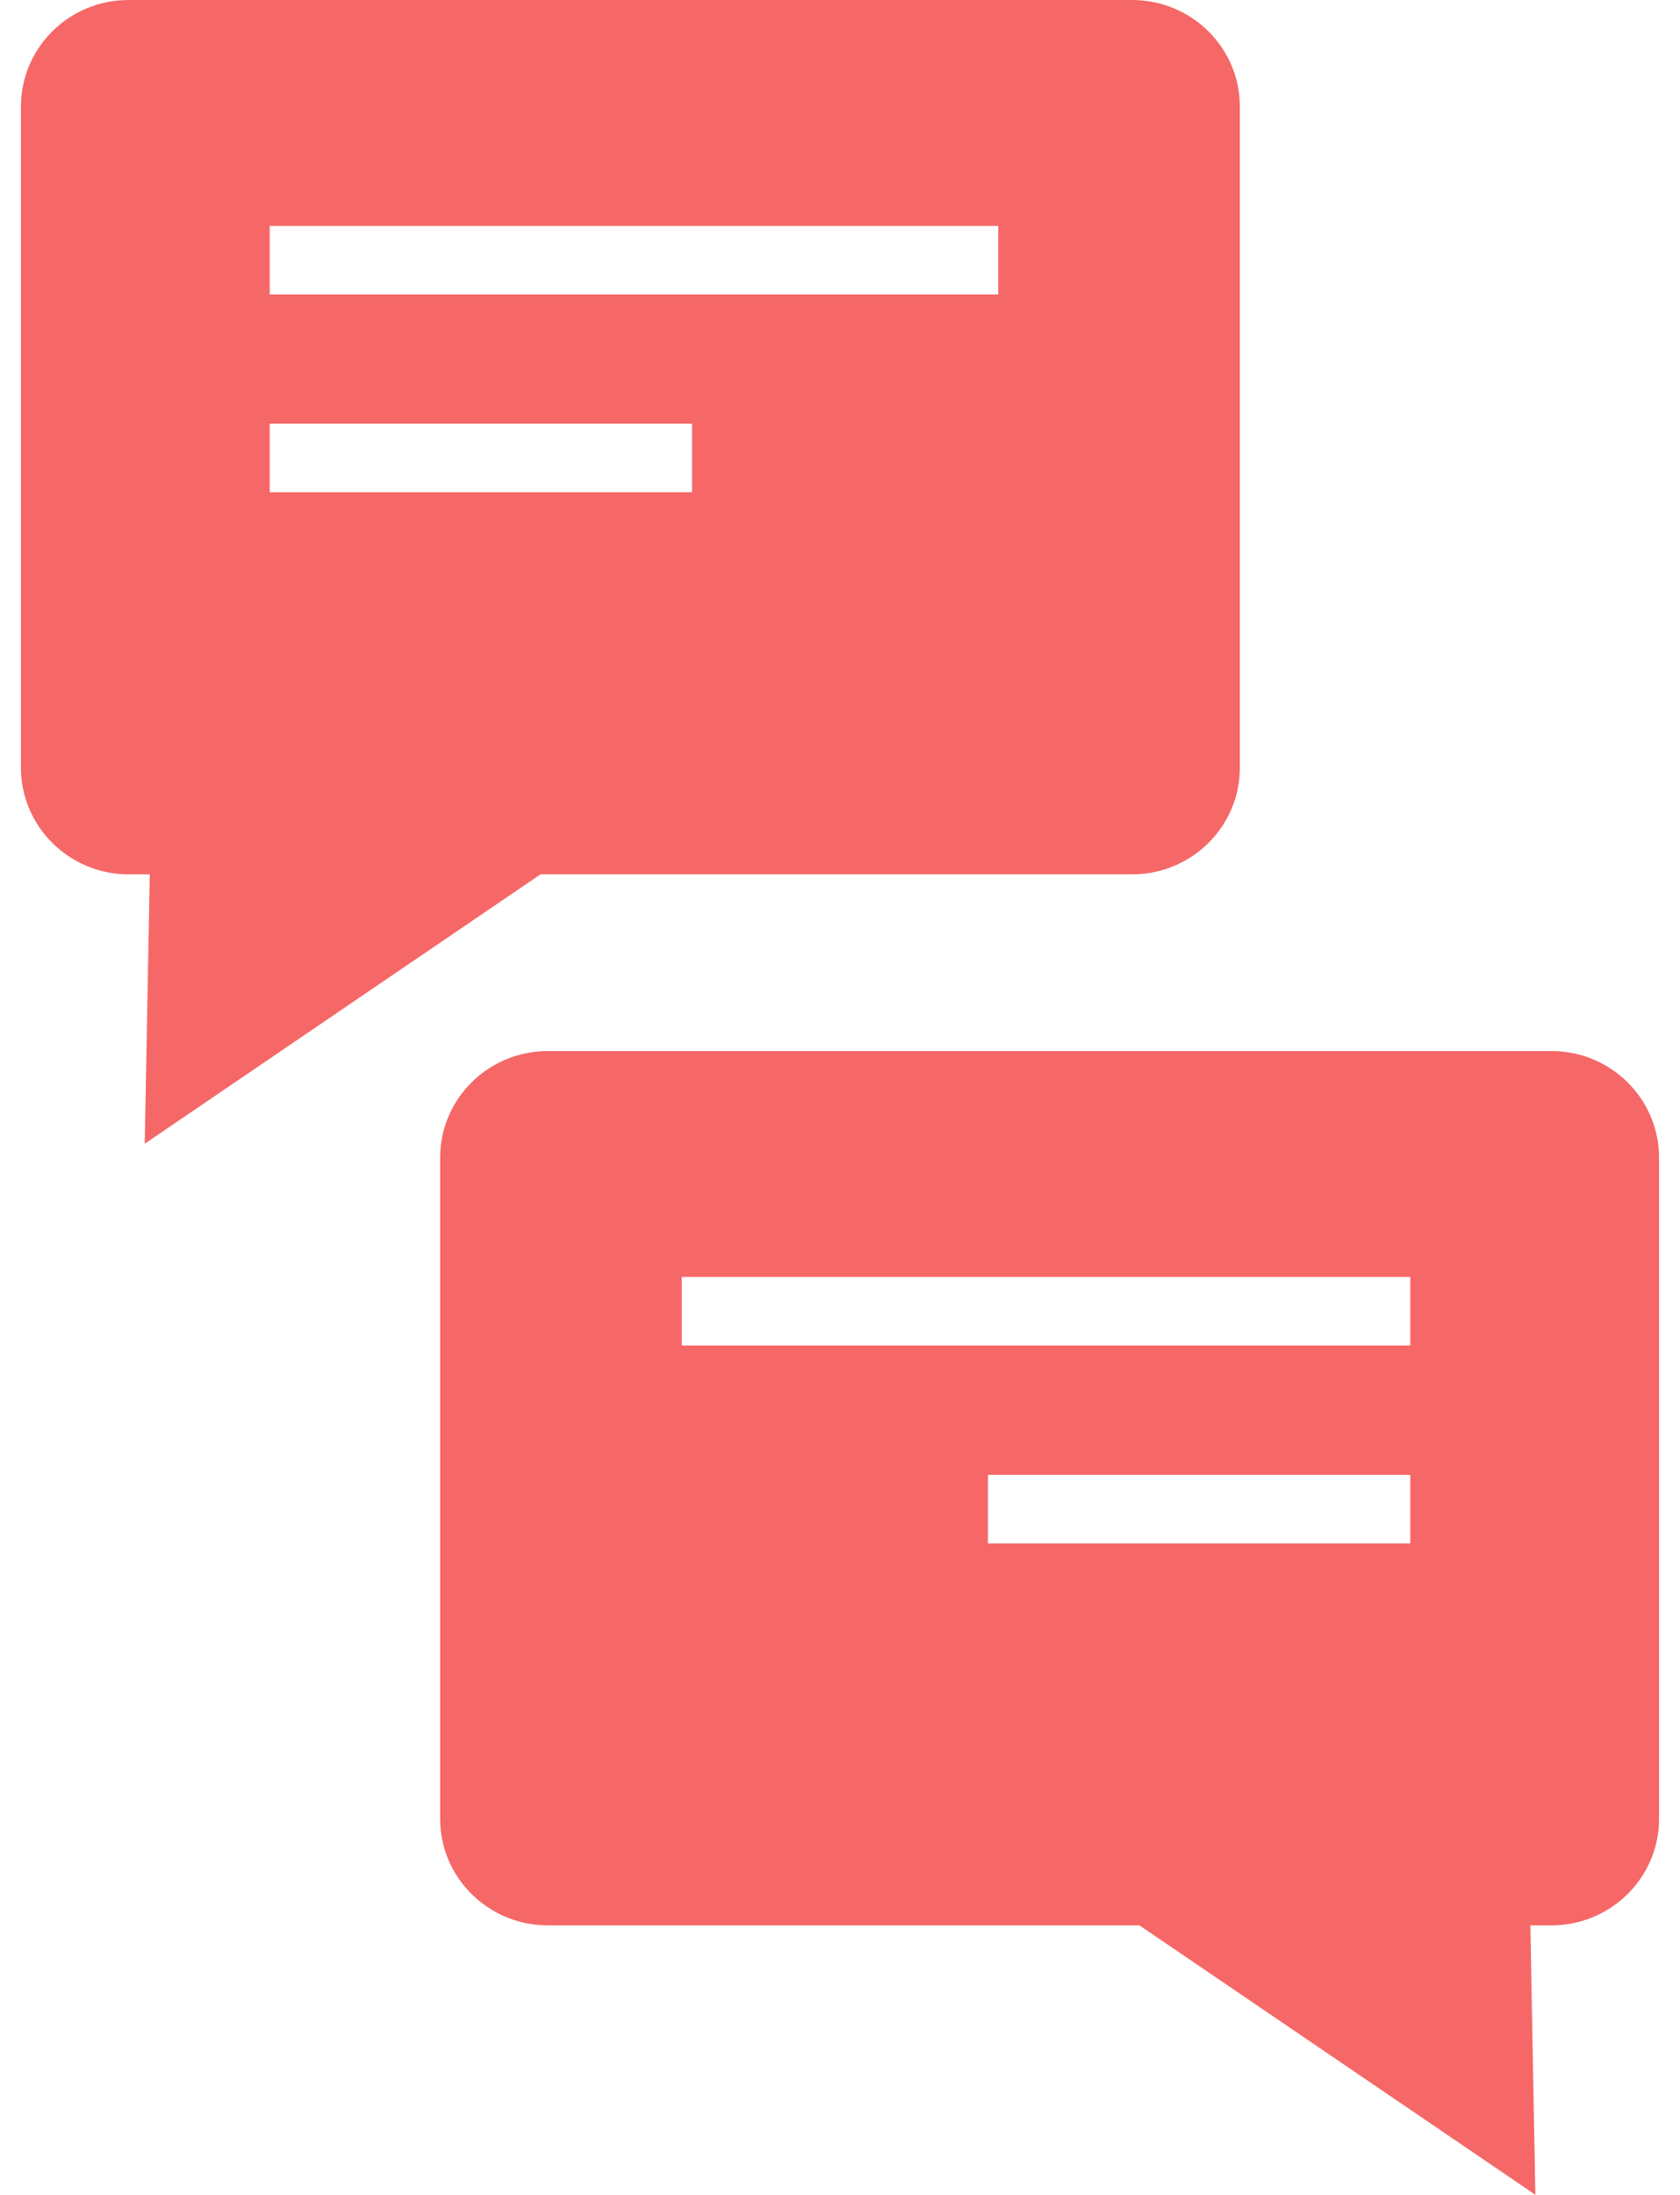 <?xml version="1.0" encoding="UTF-8" standalone="no"?>
<svg width="36px" height="47px" viewBox="0 0 36 47" version="1.1" xmlns="http://www.w3.org/2000/svg" xmlns:xlink="http://www.w3.org/1999/xlink">
    <!-- Generator: Sketch 3.7.2 (28276) - http://www.bohemiancoding.com/sketch -->
    <title>Page 1</title>
    <desc>Created with Sketch.</desc>
    <defs></defs>
    <g id="Get-Involved" stroke="none" stroke-width="1" fill="none" fill-rule="evenodd">
        <g transform="translate(-668, -1355)" id="CONTENT" fill="#F56867">
            <g transform="translate(525, 523)">
                <g id="GOOGLE" transform="translate(143, 832)">
                    <g id="Page-1">
                        <path d="M11.583,18.722 L24.261,18.722 C25.532,18.722 26.568,17.701 26.568,16.442 L26.568,2.279 C26.568,1.023 25.535,0 24.261,0 L2.753,0 C1.483,0 0.449,1.021 0.449,2.279 L0.449,16.442 C0.449,17.698 1.483,18.722 2.753,18.722 L3.21,18.722 L3.101,24.491 L11.583,18.722 Z M5.78,4.837 L21.39,4.837 L21.39,6.306 L5.78,6.306 L5.78,4.837 Z M5.78,9.072 L14.829,9.072 L14.829,10.541 L5.78,10.541 L5.78,9.072 Z" id="Fill-1"></path>
                        <path d="M35.551,38.949 L35.551,24.785 C35.551,23.529 34.517,22.506 33.247,22.506 L11.739,22.506 C10.468,22.506 9.432,23.527 9.432,24.785 L9.432,38.949 C9.432,40.204 10.465,41.228 11.739,41.228 L24.417,41.228 L32.901,46.997 L32.793,41.228 L33.247,41.228 C34.517,41.228 35.551,40.204 35.551,38.949 L35.551,38.949 Z M30.22,33.049 L21.171,33.049 L21.171,31.581 L30.22,31.581 L30.22,33.049 Z M30.22,28.812 L14.61,28.812 L14.61,27.343 L30.22,27.343 L30.22,28.812 Z" id="Fill-2"></path>
                    </g>
                </g>
            </g>
        </g>
    </g>
</svg>